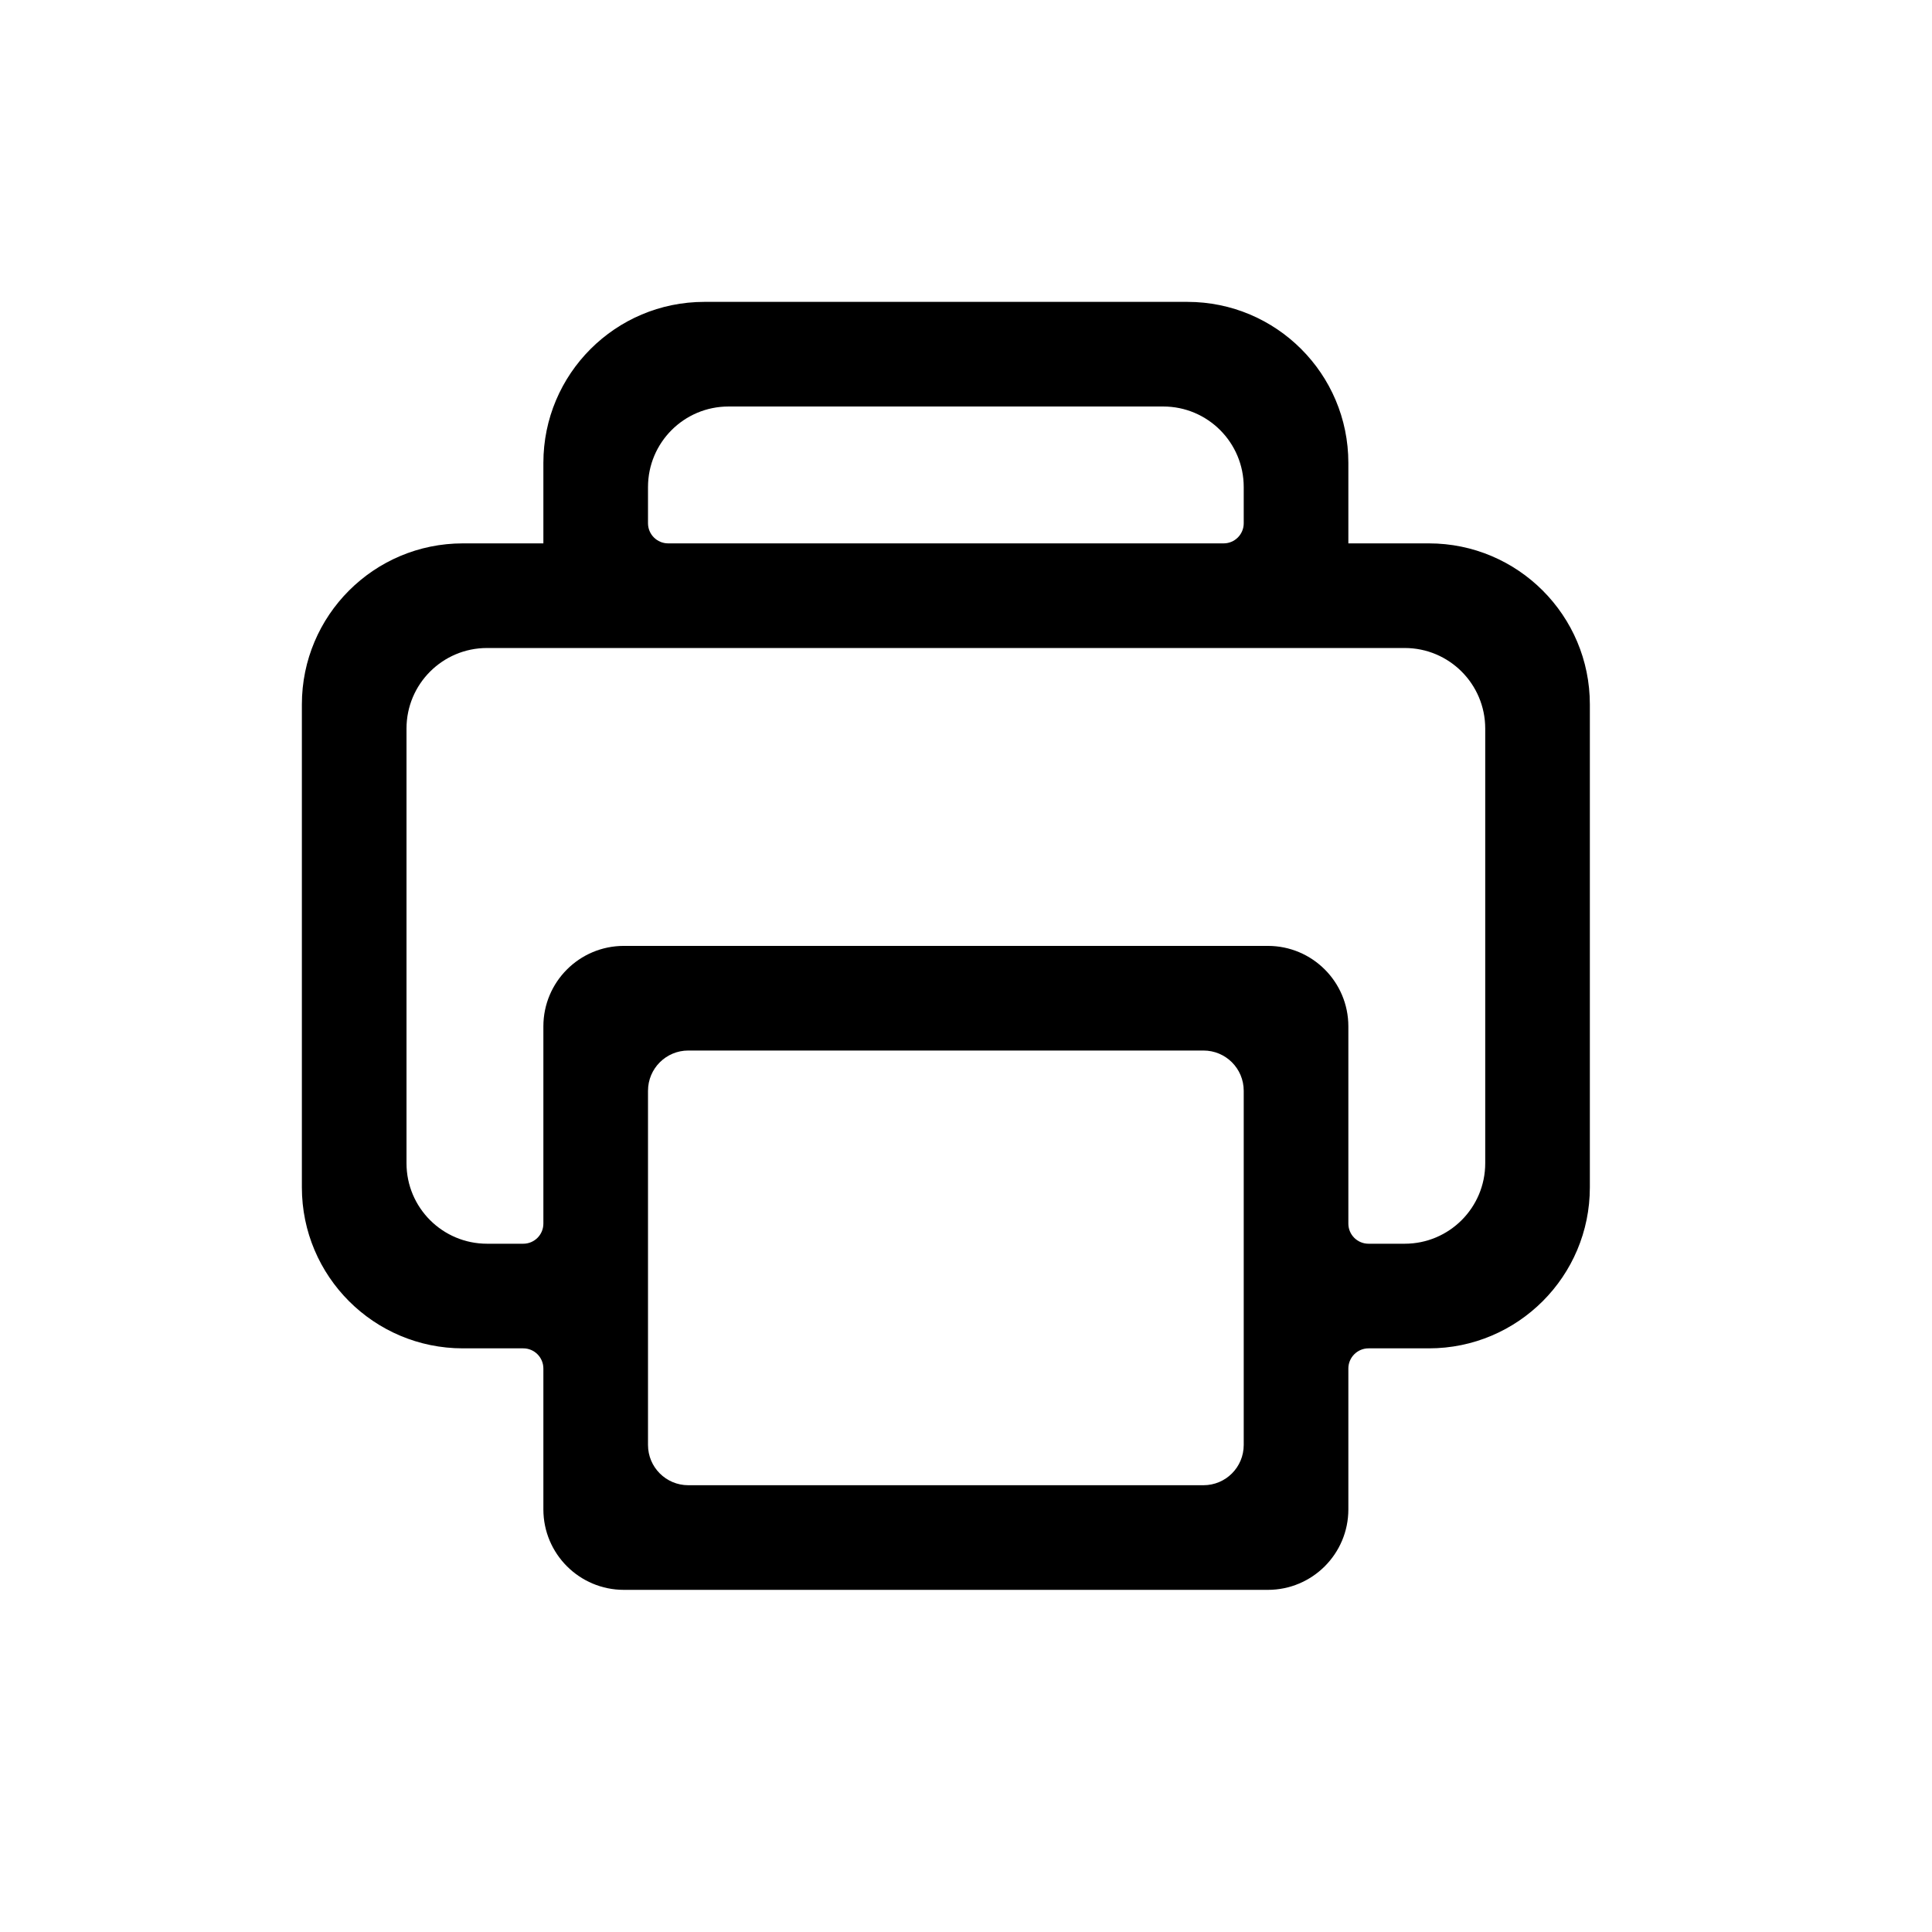 <svg width="32" height="32" viewBox="0 0 32 32" fill="none" xmlns="http://www.w3.org/2000/svg">
<path fill-rule="evenodd" clip-rule="evenodd" d="M9 9V7.667C9 6.194 10.194 5 11.667 5H19.667C21.139 5 22.333 6.194 22.333 7.667V9H23.667C25.139 9 26.333 10.194 26.333 11.667V19.667C26.333 21.139 25.139 22.333 23.667 22.333H22.667C22.483 22.333 22.333 22.483 22.333 22.667V25C22.333 25.736 21.736 26.333 21 26.333H10.333C9.597 26.333 9 25.736 9 25V22.667C9 22.483 8.851 22.333 8.667 22.333H7.667C6.194 22.333 5 21.139 5 19.667V11.667C5 10.194 6.194 9 7.667 9H9ZM10.733 8.067C10.733 7.33 11.33 6.733 12.067 6.733H19.267C20.003 6.733 20.6 7.33 20.6 8.067V8.667C20.6 8.851 20.451 9 20.267 9H11.067C10.883 9 10.733 8.851 10.733 8.667V8.067ZM19.933 24.6C20.302 24.6 20.6 24.302 20.6 23.933V18.067C20.6 17.698 20.302 17.4 19.933 17.4H11.4C11.032 17.4 10.733 17.698 10.733 18.067V23.933C10.733 24.302 11.032 24.6 11.4 24.6H19.933ZM6.733 12.067C6.733 11.33 7.33 10.733 8.067 10.733H23.267C24.003 10.733 24.6 11.33 24.6 12.067V19.267C24.6 20.003 24.003 20.6 23.267 20.6H22.667C22.483 20.6 22.333 20.451 22.333 20.267V17C22.333 16.264 21.736 15.667 21 15.667H10.333C9.597 15.667 9 16.264 9 17V20.267C9 20.451 8.851 20.6 8.667 20.6H8.067C7.33 20.6 6.733 20.003 6.733 19.267V12.067Z" fill="black"/>
</svg>
